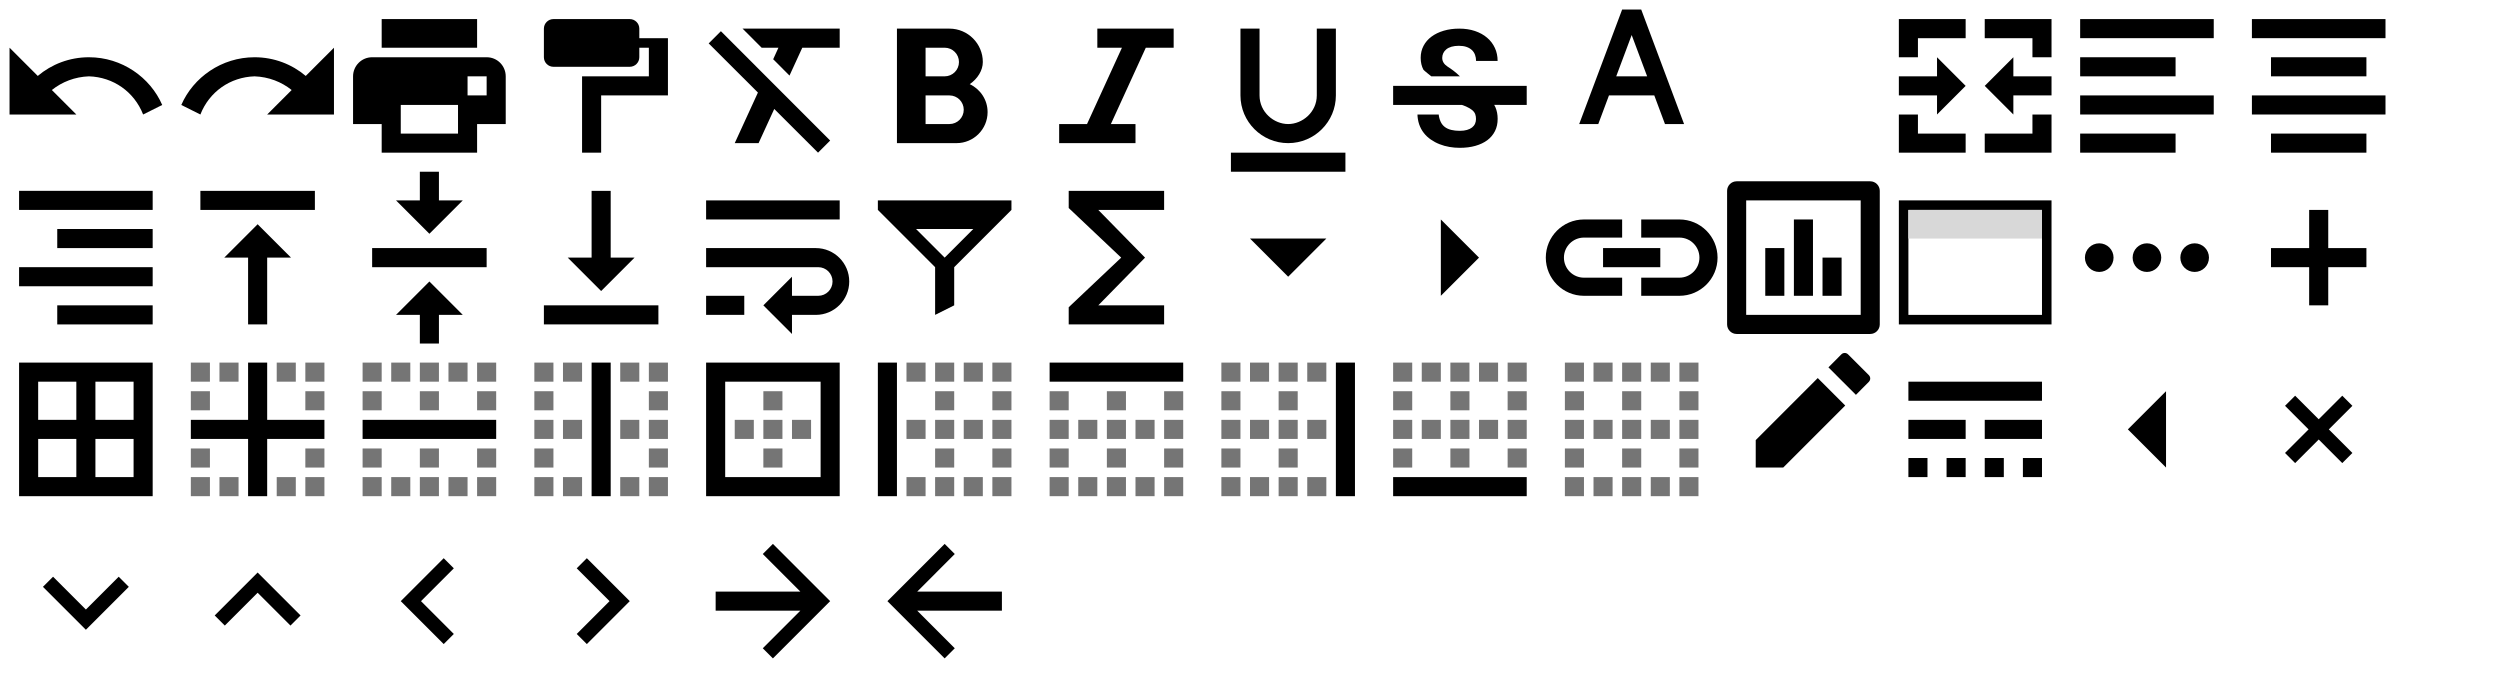 <?xml version='1.0' encoding='UTF-8'?><!DOCTYPE svg PUBLIC "-//W3C//DTD SVG 1.1//EN" "http://www.w3.org/Graphics/SVG/1.1/DTD/svg11.dtd"><svg xmlns:xlink="http://www.w3.org/1999/xlink" xmlns="http://www.w3.org/2000/svg" version="1.1" x="0" y="0" width="262px" height="72px" viewBox="0 0 262 72" preserveAspectRatio="none">
<g xmlns="http://www.w3.org/2000/svg" transform="translate(0,0)"><path class="normal-icon" fill-rule="evenodd" d="M11.566,4.434 L9,7 L16,7 L16,0 L13.042,2.958 C11.594,1.736 9.723,1 7.68,1 C4.221,1 1.256,3.11 0,6 L2,7 C2.937,4.61 5.129,3.08 7.68,3 C9.149,3.053 10.499,3.579 11.566,4.434 Z" transform="matrix(-1 0 0 1 17 5)"/>
</g>
<g xmlns="http://www.w3.org/2000/svg" transform="translate(18,0)"><path class="normal-icon" fill-rule="evenodd" d="M11.566,4.434 L9,7 L16,7 L16,0 L13.042,2.958 C11.594,1.736 9.723,1 7.68,1 C4.221,1 1.256,3.11 0,6 L2,7 C2.937,4.61 5.129,3.08 7.68,3 C9.149,3.053 10.499,3.579 11.566,4.434 Z" transform="translate(1 5)"/>
</g>
<g xmlns="http://www.w3.org/2000/svg" transform="translate(36,0)"><path class="normal-icon" fill-rule="evenodd" d="M13,14 L3,14 L3,11 L0,11 L0,6.006 C0,4.898 0.895,4 1.994,4 L14.006,4 C15.107,4 16,4.887 16,6.006 L16,11 L13,11 L13,14 Z M5,9 L11,9 L11,12 L5,12 L5,9 Z M3,0 L13,0 L13,3 L3,3 L3,0 Z M12,6 L14,6 L14,8 L12,8 L12,6 Z" transform="translate(1 2)"/>
</g>
<g xmlns="http://www.w3.org/2000/svg" transform="translate(54,0)"><path class="normal-icon" fill-rule="evenodd" d="M9,0 L1,0 C0.45,0 0,0.45 0,1 L0,4 C0,4.55 0.45,5 1,5 L9,5 C9.55,5 10,4.55 10,4 L10,3 L11,3 L11,6 L4,6 L4,14 L6,14 L6,8 L13,8 L13,2 L10,2 L10,1 C10,0.45 9.55,0 9,0 Z" transform="translate(3 2)"/>
</g>
<g xmlns="http://www.w3.org/2000/svg" transform="translate(72,0)"><path class="normal-icon" fill-rule="evenodd" d="M0.27,1.55 L5.43,6.7 L3,12 L5.5,12 L7.14,8.42 L11.73,13 L13,11.73 L1.55,0.27 L0.27,1.55 L0.27,1.55 Z M3.82,0 L5.82,2 L7.58,2 L7.03,3.21 L8.74,4.92 L10.08,2 L14,2 L14,0 L3.82,0 L3.82,0 Z" transform="translate(2 3)"/>
</g>
<g xmlns="http://www.w3.org/2000/svg" transform="translate(90,0)"><path class="normal-icon" fill-rule="evenodd" d="M9,3.5 C9,1.57 7.43,0 5.5,0 L1.77635684e-15,0 L1.77635684e-15,12 L6.25,12 C8.04,12 9.5,10.54 9.5,8.75 C9.5,7.45 8.73,6.34 7.63,5.82 C8.46,5.24 9,4.38 9,3.5 Z M5,2 C5.83,2 6.5,2.67 6.5,3.5 C6.5,4.33 5.83,5 5,5 L3,5 L3,2 L5,2 Z M3,10 L3,7 L5.5,7 C6.33,7 7,7.67 7,8.5 C7,9.33 6.33,10 5.5,10 L3,10 Z" transform="translate(4 3)"/>
</g>
<g xmlns="http://www.w3.org/2000/svg" transform="translate(108,0)"><polygon class="normal-icon" fill-rule="evenodd" points="4 0 4 2 6.58 2 2.92 10 0 10 0 12 8 12 8 10 5.42 10 9.08 2 12 2 12 0" transform="translate(3 3)"/>
</g>
<g xmlns="http://www.w3.org/2000/svg" transform="translate(126,0)"><path class="normal-icon" d="M6,12 C8.76,12 11,9.76 11,7 L11,0 L9,0 L9,7 C9,8.75 7.499,10 6,10 C4.501,10 3,8.758 3,7 L3,0 L1,0 L1,7 C1,9.76 3.24,12 6,12 Z M0,13 L0,15 L12,15 L12,13 L0,13 Z" transform="translate(3 3)"/>
</g>
<g xmlns="http://www.w3.org/2000/svg" transform="translate(144,0)"><path fill="#010101" fill-rule="evenodd" d="M2.888,3.06 C2.888,2.603 2.985,2.186 3.184,1.808 C3.382,1.429 3.66,1.106 4.02,0.84 C4.38,0.574 4.804,0.367 5.299,0.221 C5.794,0.075 6.334,0 6.926,0 C7.534,0 8.085,0.083 8.58,0.251 C9.075,0.42 9.499,0.652 9.851,0.956 C10.204,1.256 10.474,1.613 10.665,2.029 C10.856,2.441 10.95,2.895 10.95,3.386 L8.693,3.386 C8.693,3.158 8.655,2.944 8.584,2.749 C8.512,2.55 8.4,2.381 8.25,2.243 C8.1,2.104 7.912,1.991 7.688,1.916 C7.463,1.837 7.196,1.8 6.889,1.8 C6.593,1.8 6.338,1.834 6.116,1.897 C5.899,1.961 5.719,2.051 5.576,2.167 C5.434,2.284 5.325,2.419 5.254,2.572 C5.183,2.726 5.145,2.895 5.145,3.067 C5.145,3.428 5.329,3.731 5.696,3.975 C5.718,3.989 5.739,4.003 5.761,4.017 C6.023,4.189 6.5,4.5 7,5 L4,5 C4,5 3.214,4.376 3.176,4.309 C2.985,3.953 2.888,3.536 2.888,3.06 Z M14,6 L0,6 L0,8 L7.219,8 C7.354,8.053 7.519,8.105 7.631,8.154 C7.909,8.277 8.126,8.409 8.284,8.536 C8.441,8.668 8.546,8.81 8.602,8.96 C8.659,9.114 8.685,9.286 8.685,9.474 C8.685,9.65 8.651,9.815 8.584,9.965 C8.516,10.119 8.411,10.25 8.273,10.359 C8.134,10.467 7.954,10.554 7.74,10.617 C7.522,10.681 7.271,10.711 6.979,10.711 C6.652,10.711 6.356,10.678 6.09,10.614 C5.824,10.55 5.599,10.445 5.411,10.303 C5.224,10.16 5.077,9.973 4.973,9.744 C4.867,9.515 4.781,9.17 4.781,9 L2.55,9 C2.55,9.252 2.61,9.688 2.726,10.025 C2.842,10.363 3.007,10.666 3.214,10.932 C3.42,11.199 3.667,11.428 3.949,11.623 C4.23,11.818 4.534,11.982 4.864,12.11 C5.194,12.241 5.535,12.339 5.899,12.399 C6.259,12.463 6.622,12.492 6.982,12.492 C7.582,12.492 8.13,12.425 8.617,12.286 C9.105,12.148 9.525,11.949 9.87,11.694 C10.215,11.435 10.481,11.12 10.672,10.741 C10.864,10.363 10.954,9.935 10.954,9.455 C10.954,9.005 10.875,8.6 10.721,8.244 C10.684,8.158 10.643,8.075 10.594,7.992 L14,8 L14,6 Z" transform="translate(2 3)"/>
</g>
<g xmlns="http://www.w3.org/2000/svg" transform="translate(162,0)"><path class="normal-icon" fill-rule="evenodd" d="M7,0 L5,0 L0.5,12 L2.5,12 L3.62,9 L8.37,9 L9.49,12 L11.49,12 L7,0 L7,0 Z M4.38,7 L6,2.67 L7.62,7 L4.38,7 L4.38,7 Z" transform="translate(3 1)"/>
</g>
<g xmlns="http://www.w3.org/2000/svg" transform="translate(180,0)"><g fill="none" fill-rule="evenodd">
    <path class="normal-icon" d="M14.5,8.87 C14.5,8.87 13,10.49 13,11.49 C13,12.32 13.67,12.99 14.5,12.99 C15.33,12.99 16,12.32 16,11.49 C16,10.5 14.5,8.87 14.5,8.87 L14.5,8.87 Z M12.71,6.79 L5.91,0 L4.85,1.06 L6.44,2.65 L2.29,6.79 C1.9,7.18 1.9,7.81 2.29,8.2 L6.79,12.7 C6.99,12.9 7.24,13 7.5,13 C7.76,13 8.01,12.9 8.21,12.71 L12.71,8.21 C13.1,7.82 13.1,7.18 12.71,6.79 L12.71,6.79 Z M4.21,7 L7.5,3.71 L10.79,7 L4.21,7 L4.21,7 Z"/>
  </g>
</g>
<g xmlns="http://www.w3.org/2000/svg" transform="translate(198,0)"><path class="normal-icon" fill-rule="evenodd" d="M3,6 L1,6 L1,2 L8,2 L8,4 L3,4 L3,6 Z M10,4 L10,2 L17,2 L17,6 L15,6 L15,4 L10,4 Z M10,14 L15,14 L15,12 L17,12 L17,16 L10,16 L10,14 Z M1,12 L3,12 L3,14 L8,14 L8,16 L1,16 L1,12 Z M1,8 L5,8 L5,6 L8,9 L5,12 L5,10 L1,10 L1,8 Z M10,9 L13,6 L13,8 L17,8 L17,10 L13,10 L13,12 L10,9 Z"/>
</g>
<g xmlns="http://www.w3.org/2000/svg" transform="translate(216,0)"><path class="normal-icon" fill-rule="evenodd" d="M0,14 L10,14 L10,12 L0,12 L0,14 Z M10,4 L0,4 L0,6 L10,6 L10,4 Z M0,0 L0,2 L14,2 L14,0 L0,0 Z M0,10 L14,10 L14,8 L0,8 L0,10 Z" transform="translate(2 2)"/>
</g>
<g xmlns="http://www.w3.org/2000/svg" transform="translate(234,0)"><path class="normal-icon" fill-rule="evenodd" d="M2,12 L2,14 L12,14 L12,12 L2,12 Z M2,4 L2,6 L12,6 L12,4 L2,4 Z M0,10 L14,10 L14,8 L0,8 L0,10 Z M0,0 L0,2 L14,2 L14,0 L0,0 Z" transform="translate(2 2)"/>
</g>
<g xmlns="http://www.w3.org/2000/svg" transform="translate(0,18)"><path class="normal-icon" fill-rule="evenodd" d="M4,14 L14,14 L14,12 L4,12 L4,14 Z M0,10 L14,10 L14,8 L0,8 L0,10 Z M0,0 L0,2 L14,2 L14,0 L0,0 Z M4,6 L14,6 L14,4 L4,4 L4,6 Z" transform="translate(2 2)"/>
</g>
<g xmlns="http://www.w3.org/2000/svg" transform="translate(18,18)"><path class="normal-icon" fill-rule="evenodd" d="M0,0 L0,2 L12,2 L12,0 L0,0 L0,0 Z M2.5,7 L5,7 L5,14 L7,14 L7,7 L9.5,7 L6,3.5 L2.5,7 L2.5,7 Z" transform="translate(3 2)"/>
</g>
<g xmlns="http://www.w3.org/2000/svg" transform="translate(36,18)"><path class="normal-icon" fill-rule="evenodd" d="M9.5,3 L7,3 L7,0 L5,0 L5,3 L2.5,3 L6,6.5 L9.5,3 L9.5,3 Z M0,8 L0,10 L12,10 L12,8 L0,8 L0,8 Z M2.5,15 L5,15 L5,18 L7,18 L7,15 L9.5,15 L6,11.5 L2.5,15 L2.5,15 Z" transform="translate(3)"/>
</g>
<g xmlns="http://www.w3.org/2000/svg" transform="translate(54,18)"><path class="normal-icon" fill-rule="evenodd" d="M9.5,7 L7,7 L7,0 L5,0 L5,7 L2.5,7 L6,10.5 L9.5,7 L9.5,7 Z M0,12 L0,14 L12,14 L12,12 L0,12 L0,12 Z" transform="translate(3 2)"/>
</g>
<g xmlns="http://www.w3.org/2000/svg" transform="translate(72,18)"><path class="normal-icon" fill-rule="evenodd" d="M14,0 L0,0 L0,2 L14,2 L14,0 Z M0,12 L4,12 L4,10 L0,10 L0,12 Z M11.5,5 L0,5 L0,7 L11.75,7 C12.58,7 13.25,7.67 13.25,8.5 C13.25,9.33 12.58,10 11.75,10 L9,10 L9,8 L6,11 L9,14 L9,12 L11.5,12 C13.43,12 15,10.43 15,8.5 C15,6.57 13.43,5 11.5,5 Z" transform="translate(2 3)"/>
</g>
<g xmlns="http://www.w3.org/2000/svg" transform="translate(90,18)"><path class="normal-icon" fill-rule="evenodd" d="M0,0 L0,1 L6,7 L6,12 L8,11 L8,7 L14,1 L14,0 L0,0 Z M4,3 L10,3 L7,6 L4,3 Z" transform="translate(2 3)"/>
</g>
<g xmlns="http://www.w3.org/2000/svg" transform="translate(108,18)"><polygon class="normal-icon" fill-rule="evenodd" points="10 0 0 0 0 1.8 5.5 7 0 12.2 0 14 10 14 10 12 3.1 12 8 7 3.1 2 10 2" transform="translate(4 2)"/>
</g>
<g xmlns="http://www.w3.org/2000/svg" transform="translate(126,18)"><polygon class="normal-icon" fill-rule="evenodd" points="0 0 4 4 8 0" transform="translate(5 7)"/>
</g>
<g xmlns="http://www.w3.org/2000/svg" transform="translate(144,18)"><polygon class="normal-icon" fill-rule="evenodd" points="-2 2 2 6 6 2" transform="rotate(-90 8 3)"/>
</g>
<g xmlns="http://www.w3.org/2000/svg" transform="translate(162,18)"><path class="normal-icon" fill-rule="evenodd" d="M1.9,4 C1.9,2.84 2.84,1.9 4,1.9 L8,1.9 L8,0 L4,0 C1.79,0 0,1.79 0,4 C0,6.21 1.79,8 4,8 L8,8 L8,6.1 L4,6.1 C2.84,6.1 1.9,5.16 1.9,4 L1.9,4 Z M14,0 L10,0 L10,1.9 L14,1.9 C15.16,1.9 16.1,2.84 16.1,4 C16.1,5.16 15.16,6.1 14,6.1 L10,6.1 L10,8 L14,8 C16.21,8 18,6.21 18,4 C18,1.79 16.21,0 14,0 L14,0 Z M6,5 L12,5 L12,3 L6,3 L6,5 L6,5 Z" transform="translate(0 5)"/>
</g>
<g xmlns="http://www.w3.org/2000/svg" transform="translate(180,18)"><path class="normal-icon" fill-rule="evenodd" d="M15,0 C15.55,0 16,0.45 16,1 L16,15 C16,15.55 15.55,16 15,16 L1,16 C0.45,16 0,15.55 0,15 L0,1 C0,0.45 0.45,0 1,0 L15,0 Z M2,2 L2,14 L14,14 L14,2 L2,2 Z M6,12 L4,12 L4,7 L6,7 L6,12 L6,12 Z M9,12 L7,12 L7,4 L9,4 L9,12 L9,12 Z M12,12 L10,12 L10,8 L12,8 L12,12 L12,12 Z" transform="translate(1 1)"/>
</g>
<g xmlns="http://www.w3.org/2000/svg" transform="translate(198,18)"><g fill="none" fill-rule="evenodd">
    <path stroke="#000000" d="M1.5 3.5H16.5V15.5H1.5z"/>
    <path class="normal-icon" d="M6 8H7V15H6z"/>
    <path fill="#D8D8D8" d="M2 4H16V7H2z"/>
    <path class="normal-icon" d="M2 7H16V8H2zM2 11H16V12H2z"/>
  </g>
</g>
<g xmlns="http://www.w3.org/2000/svg" transform="translate(216,18)"><path class="normal-icon" fill-rule="evenodd" d="M2,0.5 C1.17,0.5 0.5,1.17 0.5,2 C0.5,2.83 1.17,3.5 2,3.5 C2.83,3.5 3.5,2.83 3.5,2 C3.5,1.17 2.83,0.5 2,0.5 L2,0.5 Z M12,0.5 C11.17,0.5 10.5,1.17 10.5,2 C10.5,2.83 11.17,3.5 12,3.5 C12.83,3.5 13.5,2.83 13.5,2 C13.5,1.17 12.83,0.5 12,0.5 L12,0.5 Z M7,0.5 C6.17,0.5 5.5,1.17 5.5,2 C5.5,2.83 6.17,3.5 7,3.5 C7.83,3.5 8.5,2.83 8.5,2 C8.5,1.17 7.83,0.5 7,0.5 L7,0.5 Z" transform="translate(2 7)"/>
</g>
<g xmlns="http://www.w3.org/2000/svg" transform="translate(234,18)"><path class="normal-icon" fill-rule="evenodd" d="M6,4 L6,0 L4,0 L4,4 L0,4 L0,6 L4,6 L4,10 L6,10 L6,6 L10,6 L10,4 L6,4 Z" transform="translate(4 4)"/>
</g>
<g xmlns="http://www.w3.org/2000/svg" transform="translate(0,36)"><path class="normal-icon" fill-rule="evenodd" d="M0,0 L0,14 L14,14 L14,0 L0,0 L0,0 Z M6,12 L2,12 L2,8 L6,8 L6,12 L6,12 Z M6,6 L2,6 L2,2 L6,2 L6,6 L6,6 Z M12,12 L8,12 L8,8 L12,8 L12,12 L12,12 Z M12,6 L8,6 L8,2 L12,2 L12,6 L12,6 Z" transform="translate(2 2)"/>
</g>
<g xmlns="http://www.w3.org/2000/svg" transform="translate(18,36)">
  <g class="normal-icon" fill-rule="evenodd" transform="translate(2 2)">
    <path d="M0,14 L2,14 L2,12 L0,12 L0,14 L0,14 Z M2,3 L0,3 L0,5 L2,5 L2,3 L2,3 Z M3,14 L5,14 L5,12 L3,12 L3,14 L3,14 Z M11,0 L9,0 L9,2 L11,2 L11,0 L11,0 Z M2,0 L0,0 L0,2 L2,2 L2,0 L2,0 Z M5,0 L3,0 L3,2 L5,2 L5,0 L5,0 Z M0,11 L2,11 L2,9 L0,9 L0,11 L0,11 Z M9,14 L11,14 L11,12 L9,12 L9,14 L9,14 Z M12,0 L12,2 L14,2 L14,0 L12,0 L12,0 Z M12,5 L14,5 L14,3 L12,3 L12,5 L12,5 Z M12,14 L14,14 L14,12 L12,12 L12,14 L12,14 Z M12,11 L14,11 L14,9 L12,9 L12,11 L12,11 Z" opacity=".54"/>
    <polygon points="8 0 6 0 6 6 0 6 0 8 6 8 6 14 8 14 8 8 14 8 14 6 8 6"/>
  </g>
</g>
<g xmlns="http://www.w3.org/2000/svg" transform="translate(36,36)">
  <g class="normal-icon" fill-rule="evenodd" transform="translate(2 2)">
    <path d="M6,14 L8,14 L8,12 L6,12 L6,14 L6,14 Z M3,2 L5,2 L5,0 L3,0 L3,2 L3,2 Z M6,11 L8,11 L8,9 L6,9 L6,11 L6,11 Z M3,14 L5,14 L5,12 L3,12 L3,14 L3,14 Z M0,5 L2,5 L2,3 L0,3 L0,5 L0,5 Z M0,14 L2,14 L2,12 L0,12 L0,14 L0,14 Z M0,2 L2,2 L2,0 L0,0 L0,2 L0,2 Z M0,11 L2,11 L2,9 L0,9 L0,11 L0,11 Z M12,11 L14,11 L14,9 L12,9 L12,11 L12,11 Z M12,14 L14,14 L14,12 L12,12 L12,14 L12,14 Z M12,5 L14,5 L14,3 L12,3 L12,5 L12,5 Z M12,0 L12,2 L14,2 L14,0 L12,0 L12,0 Z M6,2 L8,2 L8,0 L6,0 L6,2 L6,2 Z M9,2 L11,2 L11,0 L9,0 L9,2 L9,2 Z M6,5 L8,5 L8,3 L6,3 L6,5 L6,5 Z M9,14 L11,14 L11,12 L9,12 L9,14 L9,14 Z" opacity=".54"/>
    <polygon points="0 8 14 8 14 6 0 6"/>
  </g>
</g>
<g xmlns="http://www.w3.org/2000/svg" transform="translate(54,36)">
  <g class="normal-icon" fill-rule="evenodd" transform="translate(2 2)">
    <path d="M3,14 L5,14 L5,12 L3,12 L3,14 L3,14 Z M0,5 L2,5 L2,3 L0,3 L0,5 L0,5 Z M0,2 L2,2 L2,0 L0,0 L0,2 L0,2 Z M3,8 L5,8 L5,6 L3,6 L3,8 L3,8 Z M3,2 L5,2 L5,0 L3,0 L3,2 L3,2 Z M0,14 L2,14 L2,12 L0,12 L0,14 L0,14 Z M0,8 L2,8 L2,6 L0,6 L0,8 L0,8 Z M0,11 L2,11 L2,9 L0,9 L0,11 L0,11 Z M12,0 L12,2 L14,2 L14,0 L12,0 L12,0 Z M12,8 L14,8 L14,6 L12,6 L12,8 L12,8 Z M12,14 L14,14 L14,12 L12,12 L12,14 L12,14 Z M12,5 L14,5 L14,3 L12,3 L12,5 L12,5 Z M12,11 L14,11 L14,9 L12,9 L12,11 L12,11 Z M9,14 L11,14 L11,12 L9,12 L9,14 L9,14 Z M9,8 L11,8 L11,6 L9,6 L9,8 L9,8 Z M9,2 L11,2 L11,0 L9,0 L9,2 L9,2 Z" opacity=".54"/>
    <polygon points="6 14 8 14 8 0 6 0"/>
  </g>
</g>
<g xmlns="http://www.w3.org/2000/svg" transform="translate(72,36)">
  <g class="normal-icon" fill-rule="evenodd" transform="translate(2 2)">
    <path d="M8,3 L6,3 L6,5 L8,5 L8,3 L8,3 Z M11,6 L9,6 L9,8 L11,8 L11,6 L11,6 Z M8,6 L6,6 L6,8 L8,8 L8,6 L8,6 Z M8,9 L6,9 L6,11 L8,11 L8,9 L8,9 Z M5,6 L3,6 L3,8 L5,8 L5,6 L5,6 Z" opacity=".54"/>
    <path d="M0,0 L14,0 L14,14 L0,14 L0,0 Z M12,12 L12,2 L2,2 L2,12 L12,12 Z"/>
  </g>
</g>
<g xmlns="http://www.w3.org/2000/svg" transform="translate(90,36)">
  <g class="normal-icon" fill-rule="evenodd" transform="translate(2 2)">
    <path d="M6,8 L8,8 L8,6 L6,6 L6,8 L6,8 Z M6,5 L8,5 L8,3 L6,3 L6,5 L6,5 Z M6,11 L8,11 L8,9 L6,9 L6,11 L6,11 Z M6,14 L8,14 L8,12 L6,12 L6,14 L6,14 Z M3,14 L5,14 L5,12 L3,12 L3,14 L3,14 Z M3,2 L5,2 L5,0 L3,0 L3,2 L3,2 Z M3,8 L5,8 L5,6 L3,6 L3,8 L3,8 Z M12,14 L14,14 L14,12 L12,12 L12,14 L12,14 Z M12,8 L14,8 L14,6 L12,6 L12,8 L12,8 Z M12,11 L14,11 L14,9 L12,9 L12,11 L12,11 Z M12,5 L14,5 L14,3 L12,3 L12,5 L12,5 Z M6,2 L8,2 L8,0 L6,0 L6,2 L6,2 Z M12,0 L12,2 L14,2 L14,0 L12,0 L12,0 Z M9,14 L11,14 L11,12 L9,12 L9,14 L9,14 Z M9,8 L11,8 L11,6 L9,6 L9,8 L9,8 Z M9,2 L11,2 L11,0 L9,0 L9,2 L9,2 Z" opacity=".54"/>
    <polygon points="0 14 2 14 2 0 0 0"/>
  </g>
</g>
<g xmlns="http://www.w3.org/2000/svg" transform="translate(108,36)">
  <g class="normal-icon" fill-rule="evenodd" transform="translate(2 2)">
    <path d="M3,8 L5,8 L5,6 L3,6 L3,8 L3,8 Z M0,14 L2,14 L2,12 L0,12 L0,14 L0,14 Z M6,14 L8,14 L8,12 L6,12 L6,14 L6,14 Z M6,11 L8,11 L8,9 L6,9 L6,11 L6,11 Z M3,14 L5,14 L5,12 L3,12 L3,14 L3,14 Z M0,11 L2,11 L2,9 L0,9 L0,11 L0,11 Z M6,8 L8,8 L8,6 L6,6 L6,8 L6,8 Z M0,5 L2,5 L2,3 L0,3 L0,5 L0,5 Z M0,8 L2,8 L2,6 L0,6 L0,8 L0,8 Z M12,8 L14,8 L14,6 L12,6 L12,8 L12,8 Z M12,11 L14,11 L14,9 L12,9 L12,11 L12,11 Z M12,5 L14,5 L14,3 L12,3 L12,5 L12,5 Z M6,5 L8,5 L8,3 L6,3 L6,5 L6,5 Z M9,14 L11,14 L11,12 L9,12 L9,14 L9,14 Z M9,8 L11,8 L11,6 L9,6 L9,8 L9,8 Z M12,14 L14,14 L14,12 L12,12 L12,14 L12,14 Z" opacity=".54"/>
    <polygon points="0 0 0 2 14 2 14 0"/>
  </g>
</g>
<g xmlns="http://www.w3.org/2000/svg" transform="translate(126,36)">
  <g class="normal-icon" fill-rule="evenodd" transform="translate(2 2)">
    <path d="M0,2 L2,2 L2,0 L0,0 L0,2 L0,2 Z M3,2 L5,2 L5,0 L3,0 L3,2 L3,2 Z M3,8 L5,8 L5,6 L3,6 L3,8 L3,8 Z M3,14 L5,14 L5,12 L3,12 L3,14 L3,14 Z M0,5 L2,5 L2,3 L0,3 L0,5 L0,5 Z M0,8 L2,8 L2,6 L0,6 L0,8 L0,8 Z M0,14 L2,14 L2,12 L0,12 L0,14 L0,14 Z M0,11 L2,11 L2,9 L0,9 L0,11 L0,11 Z M9,8 L11,8 L11,6 L9,6 L9,8 L9,8 Z M6,14 L8,14 L8,12 L6,12 L6,14 L6,14 Z M9,14 L11,14 L11,12 L9,12 L9,14 L9,14 Z M6,2 L8,2 L8,0 L6,0 L6,2 L6,2 Z M9,2 L11,2 L11,0 L9,0 L9,2 L9,2 Z M6,11 L8,11 L8,9 L6,9 L6,11 L6,11 Z M6,5 L8,5 L8,3 L6,3 L6,5 L6,5 Z M6,8 L8,8 L8,6 L6,6 L6,8 L6,8 Z" opacity=".54"/>
    <polygon points="12 0 12 14 14 14 14 0"/>
  </g>
</g>
<g xmlns="http://www.w3.org/2000/svg" transform="translate(144,36)">
  <g class="normal-icon" fill-rule="evenodd" transform="translate(2 2)">
    <path d="M5,0 L3,0 L3,2 L5,2 L5,0 L5,0 Z M8,6 L6,6 L6,8 L8,8 L8,6 L8,6 Z M8,9 L6,9 L6,11 L8,11 L8,9 L8,9 Z M11,6 L9,6 L9,8 L11,8 L11,6 L11,6 Z M5,6 L3,6 L3,8 L5,8 L5,6 L5,6 Z M11,0 L9,0 L9,2 L11,2 L11,0 L11,0 Z M8,3 L6,3 L6,5 L8,5 L8,3 L8,3 Z M8,0 L6,0 L6,2 L8,2 L8,0 L8,0 Z M2,9 L0,9 L0,11 L2,11 L2,9 L2,9 Z M12,11 L14,11 L14,9 L12,9 L12,11 L12,11 Z M12,5 L14,5 L14,3 L12,3 L12,5 L12,5 Z M12,8 L14,8 L14,6 L12,6 L12,8 L12,8 Z M12,0 L12,2 L14,2 L14,0 L12,0 L12,0 Z M2,0 L0,0 L0,2 L2,2 L2,0 L2,0 Z M2,3 L0,3 L0,5 L2,5 L2,3 L2,3 Z M2,6 L0,6 L0,8 L2,8 L2,6 L2,6 Z" opacity=".54"/>
    <polygon points="0 14 14 14 14 12 0 12"/>
  </g>
</g>
<g xmlns="http://www.w3.org/2000/svg" transform="translate(162,36)"><path class="normal-icon" fill-rule="evenodd" d="M6,14 L8,14 L8,12 L6,12 L6,14 L6,14 Z M3,8 L5,8 L5,6 L3,6 L3,8 L3,8 Z M3,2 L5,2 L5,0 L3,0 L3,2 L3,2 Z M6,11 L8,11 L8,9 L6,9 L6,11 L6,11 Z M3,14 L5,14 L5,12 L3,12 L3,14 L3,14 Z M0,5 L2,5 L2,3 L0,3 L0,5 L0,5 Z M0,14 L2,14 L2,12 L0,12 L0,14 L0,14 Z M0,2 L2,2 L2,0 L0,0 L0,2 L0,2 Z M0,8 L2,8 L2,6 L0,6 L0,8 L0,8 Z M6,8 L8,8 L8,6 L6,6 L6,8 L6,8 Z M0,11 L2,11 L2,9 L0,9 L0,11 L0,11 Z M12,11 L14,11 L14,9 L12,9 L12,11 L12,11 Z M12,14 L14,14 L14,12 L12,12 L12,14 L12,14 Z M12,8 L14,8 L14,6 L12,6 L12,8 L12,8 Z M12,5 L14,5 L14,3 L12,3 L12,5 L12,5 Z M12,0 L12,2 L14,2 L14,0 L12,0 L12,0 Z M6,2 L8,2 L8,0 L6,0 L6,2 L6,2 Z M9,2 L11,2 L11,0 L9,0 L9,2 L9,2 Z M6,5 L8,5 L8,3 L6,3 L6,5 L6,5 Z M9,14 L11,14 L11,12 L9,12 L9,14 L9,14 Z M9,8 L11,8 L11,6 L9,6 L9,8 L9,8 Z" transform="translate(2 2)" opacity=".54"/>
</g>
<g xmlns="http://www.w3.org/2000/svg" transform="translate(180,36)"><path class="normal-icon" fill-rule="evenodd" d="M6.5,3.62 L0,10.12 L0,13 L2.88,13 L9.38,6.5 L6.5,3.62 Z M11.85,4.02 C12.05,3.82 12.05,3.51 11.85,3.31 L9.68,1.14 C9.48,0.94 9.17,0.94 8.97,1.14 L7.62,2.5 L10.5,5.38 L11.85,4.02 L11.85,4.02 Z" transform="translate(4)"/>
</g>
<g xmlns="http://www.w3.org/2000/svg" transform="translate(198,36)"><path class="normal-icon" fill-rule="evenodd" d="M0,0 L14,0 L14,2 L0,2 L0,0 Z M0,4 L6,4 L6,6 L0,6 L0,4 Z M0,8 L2,8 L2,10 L0,10 L0,8 Z M8,4 L14,4 L14,6 L8,6 L8,4 Z M4,8 L6,8 L6,10 L4,10 L4,8 Z M8,8 L10,8 L10,10 L8,10 L8,8 Z M12,8 L14,8 L14,10 L12,10 L12,8 Z" transform="translate(2 4)"/>
</g>
<g xmlns="http://www.w3.org/2000/svg" transform="translate(216,36)"><polygon class="normal-icon" fill-rule="evenodd" points="-2 2 2 6 6 2" transform="rotate(90 3 10)"/>
</g>
<g xmlns="http://www.w3.org/2000/svg" transform="translate(234,36)"><polygon class="normal-icon" fill-rule="evenodd" points="7.53 1.53 6.47 .47 4 2.94 1.53 .47 .47 1.53 2.94 4 .47 6.47 1.53 7.53 4 5.06 6.47 7.53 7.53 6.47 5.06 4" transform="translate(5 5)"/>
</g>
<g xmlns="http://www.w3.org/2000/svg" transform="translate(0,54)"><polygon class="normal-icon" fill-rule="evenodd" points="8.44 .44 5 3.88 1.56 .44 .5 1.5 5 6 9.5 1.5" transform="translate(4 6)"/>
</g>
<g xmlns="http://www.w3.org/2000/svg" transform="translate(18,54)"><polygon class="normal-icon" fill-rule="evenodd" points="5 0 .5 4.5 1.56 5.56 5 2.12 8.44 5.56 9.5 4.5" transform="translate(4 6)"/>
</g>
<g xmlns="http://www.w3.org/2000/svg" transform="translate(36,54)"><polygon class="normal-icon" fill-rule="evenodd" points="8.44 .44 5 3.88 1.56 .44 .5 1.5 5 6 9.5 1.5" transform="rotate(90 4 8)"/>
</g>
<g xmlns="http://www.w3.org/2000/svg" transform="translate(54,54)"><polygon class="normal-icon" fill-rule="evenodd" points="5 0 .5 4.5 1.56 5.56 5 2.12 8.44 5.56 9.5 4.5" transform="rotate(90 4 8)"/>
</g>
<g xmlns="http://www.w3.org/2000/svg" transform="translate(72,54)"><polygon class="normal-icon" fill-rule="evenodd" points="12 5 3.125 5 7.06 1.06 6 0 0 6 6 12 7.06 10.94 3.125 7 12 7" transform="matrix(-1 0 0 1 15 3)"/>
</g>
<g xmlns="http://www.w3.org/2000/svg" transform="translate(90,54)"><polygon class="normal-icon" fill-rule="evenodd" points="12 5 3.125 5 7.06 1.06 6 0 0 6 6 12 7.06 10.94 3.125 7 12 7" transform="translate(3 3)"/>
</g>
</svg>
